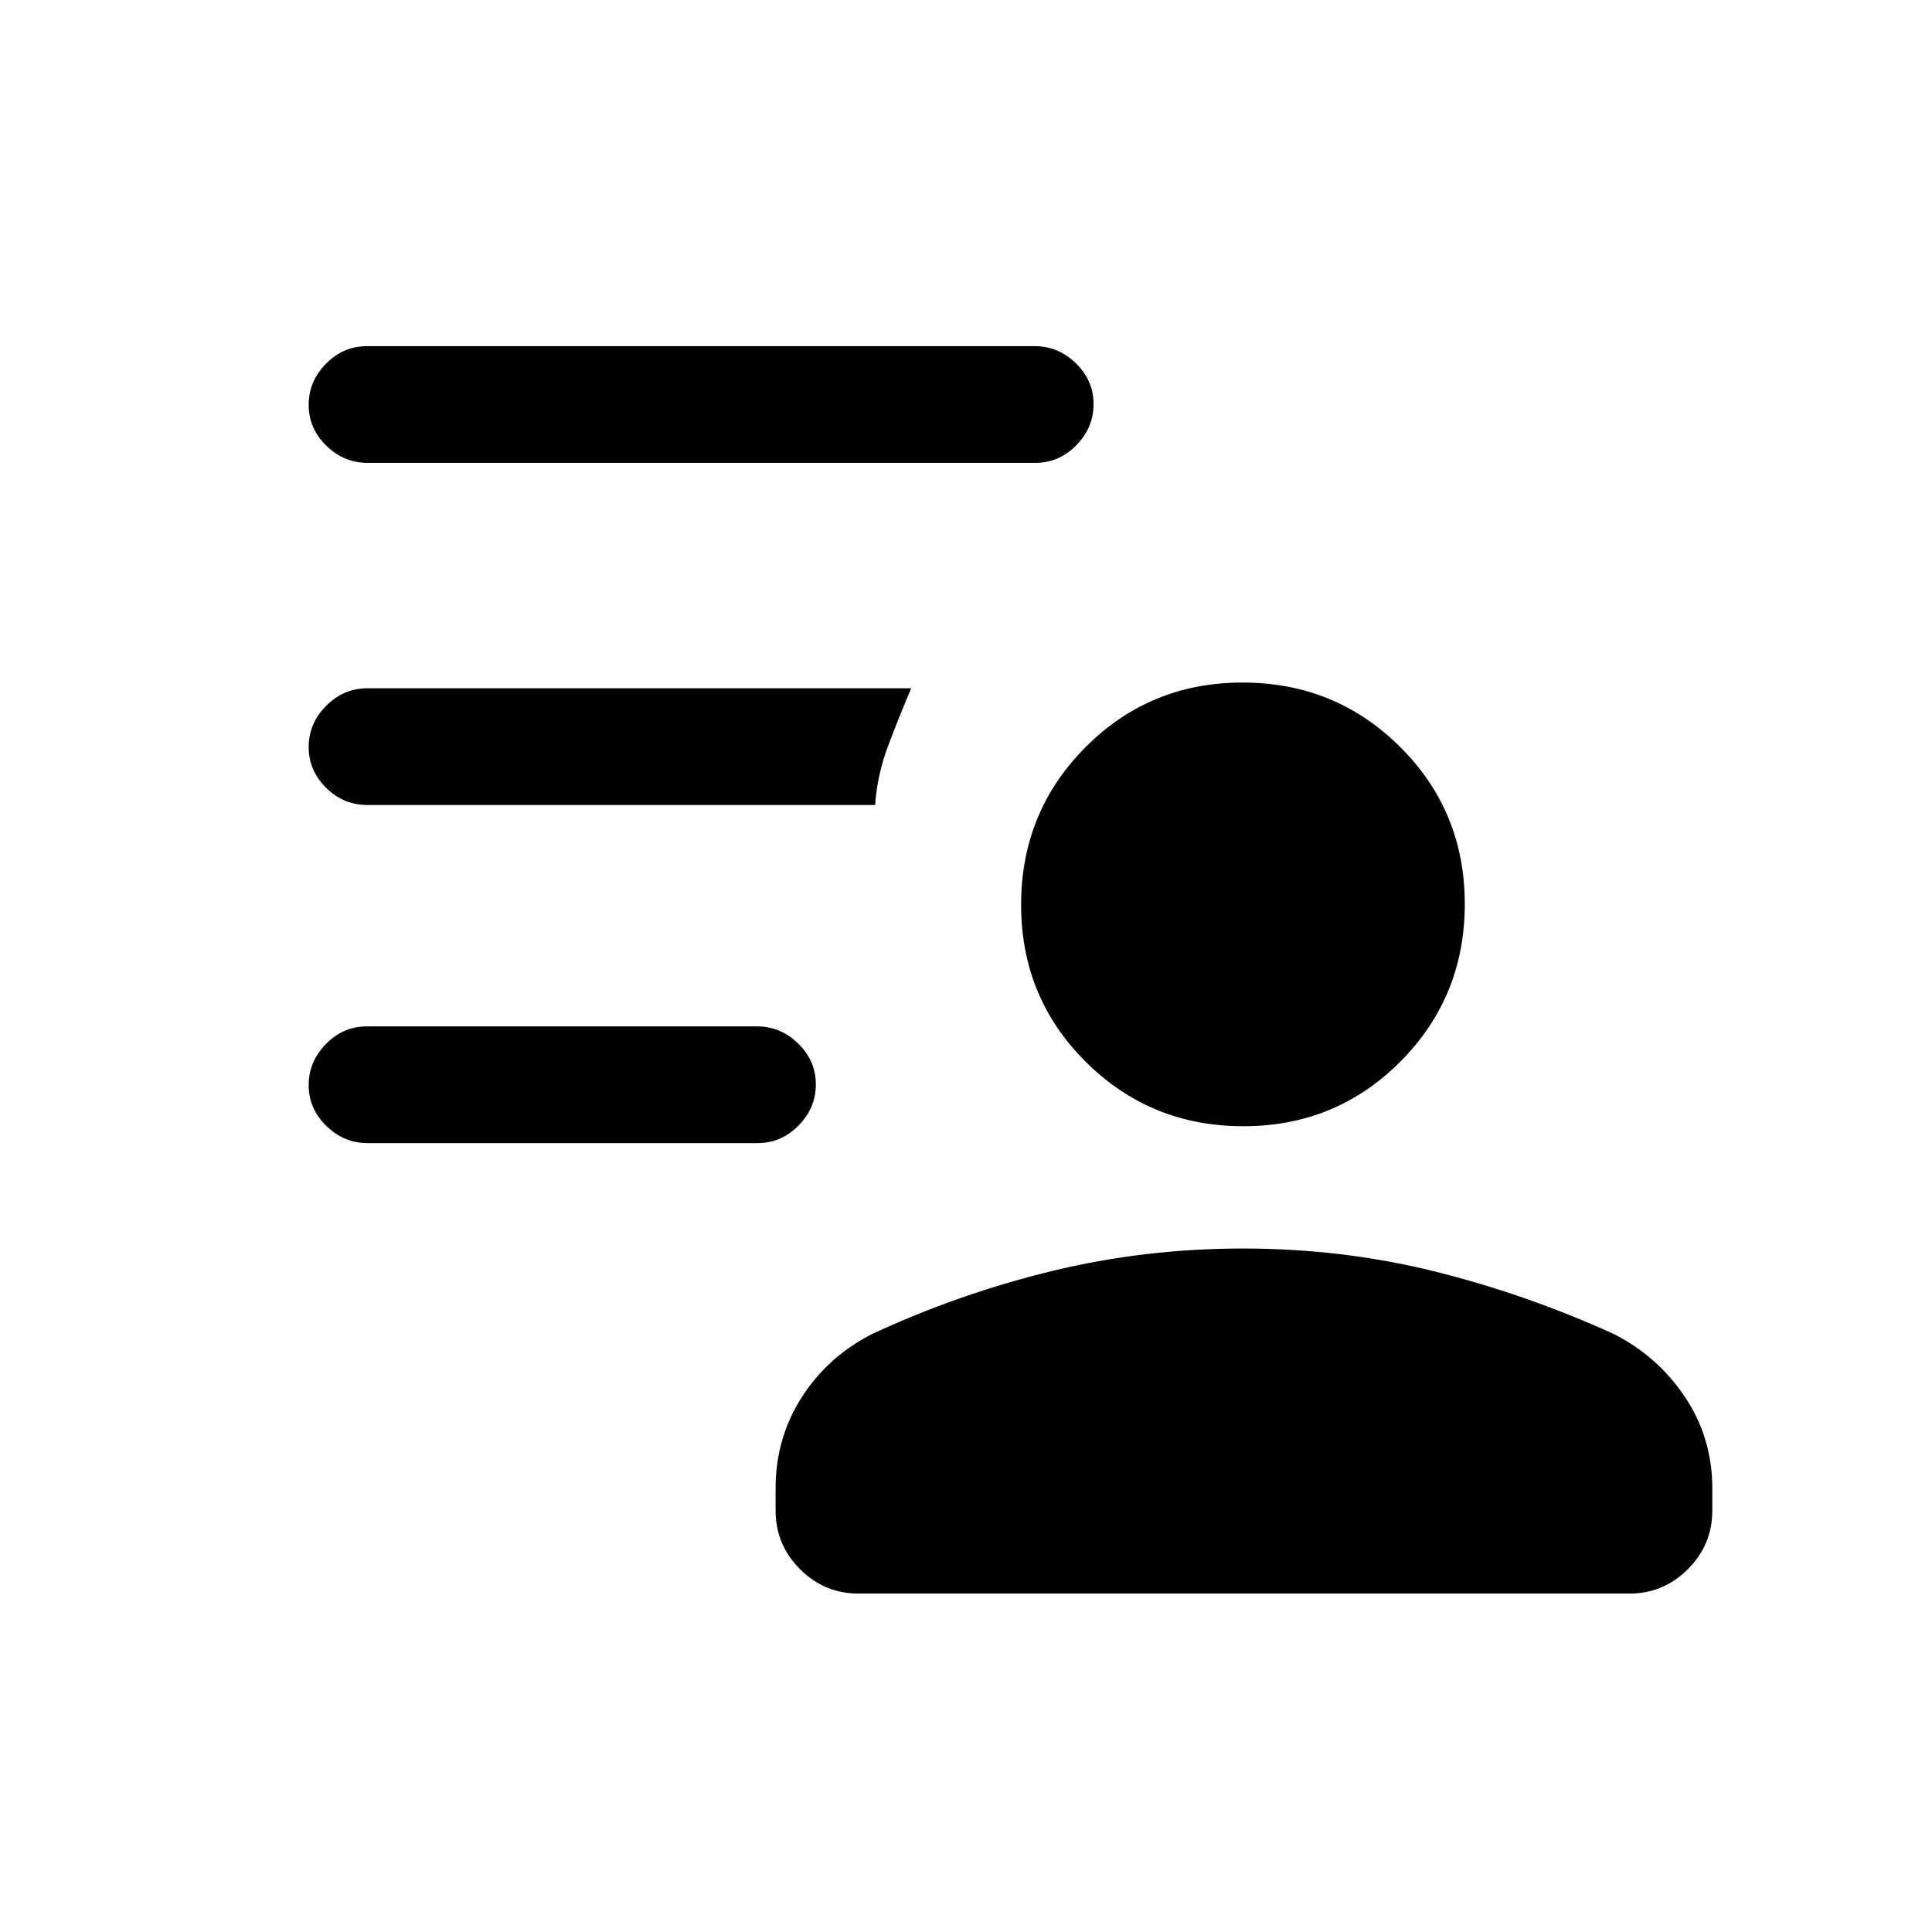 <svg xmlns="http://www.w3.org/2000/svg" height="20" viewBox="0 96 960 960" width="20"><path d="M617.796 655.615q-46.104 0-78.258-31.972-32.154-31.973-32.154-78.077 0-46.105 31.973-78.259 31.973-32.153 78.077-32.153 46.105 0 78.259 31.972 32.153 31.973 32.153 78.077 0 46.105-31.973 78.259-31.972 32.153-78.077 32.153ZM426.692 887.846q-17.031 0-29.169-12.138-12.139-12.139-12.139-29.169v-10.924q0-25.06 13.039-45.376 13.038-20.316 35.115-31.47 42.923-19.923 88.97-31.154 46.046-11.23 95.107-11.23 49.062 0 94.608 11.23 45.546 11.231 89.469 31.154 22.077 11.154 35.616 31.47 13.538 20.316 13.538 45.376v10.924q0 17.03-12.138 29.169-12.139 12.138-29.169 12.138H426.692ZM376.425 664H182.667q-11.783 0-20.533-8.547-8.75-8.547-8.75-20.269 0-11.723 8.589-20.453Q170.561 606 182.344 606h193.758q11.783 0 20.533 8.547 8.75 8.547 8.75 20.269 0 11.723-8.589 20.453Q388.208 664 376.425 664Zm137.986-338H182.673q-11.789 0-20.539-8.547-8.75-8.547-8.75-20.269 0-11.723 8.593-20.453Q170.569 268 182.358 268h331.738q11.789 0 20.539 8.547 8.75 8.547 8.75 20.269 0 11.723-8.593 20.453Q526.2 326 514.411 326Zm-79.565 170H182.557q-11.873 0-20.523-8.547t-8.65-20.269q0-11.723 8.664-20.453Q170.712 438 182.607 438h270.162q-6.077 14.308-11.498 28.701-5.421 14.393-6.425 29.299Z"/></svg>